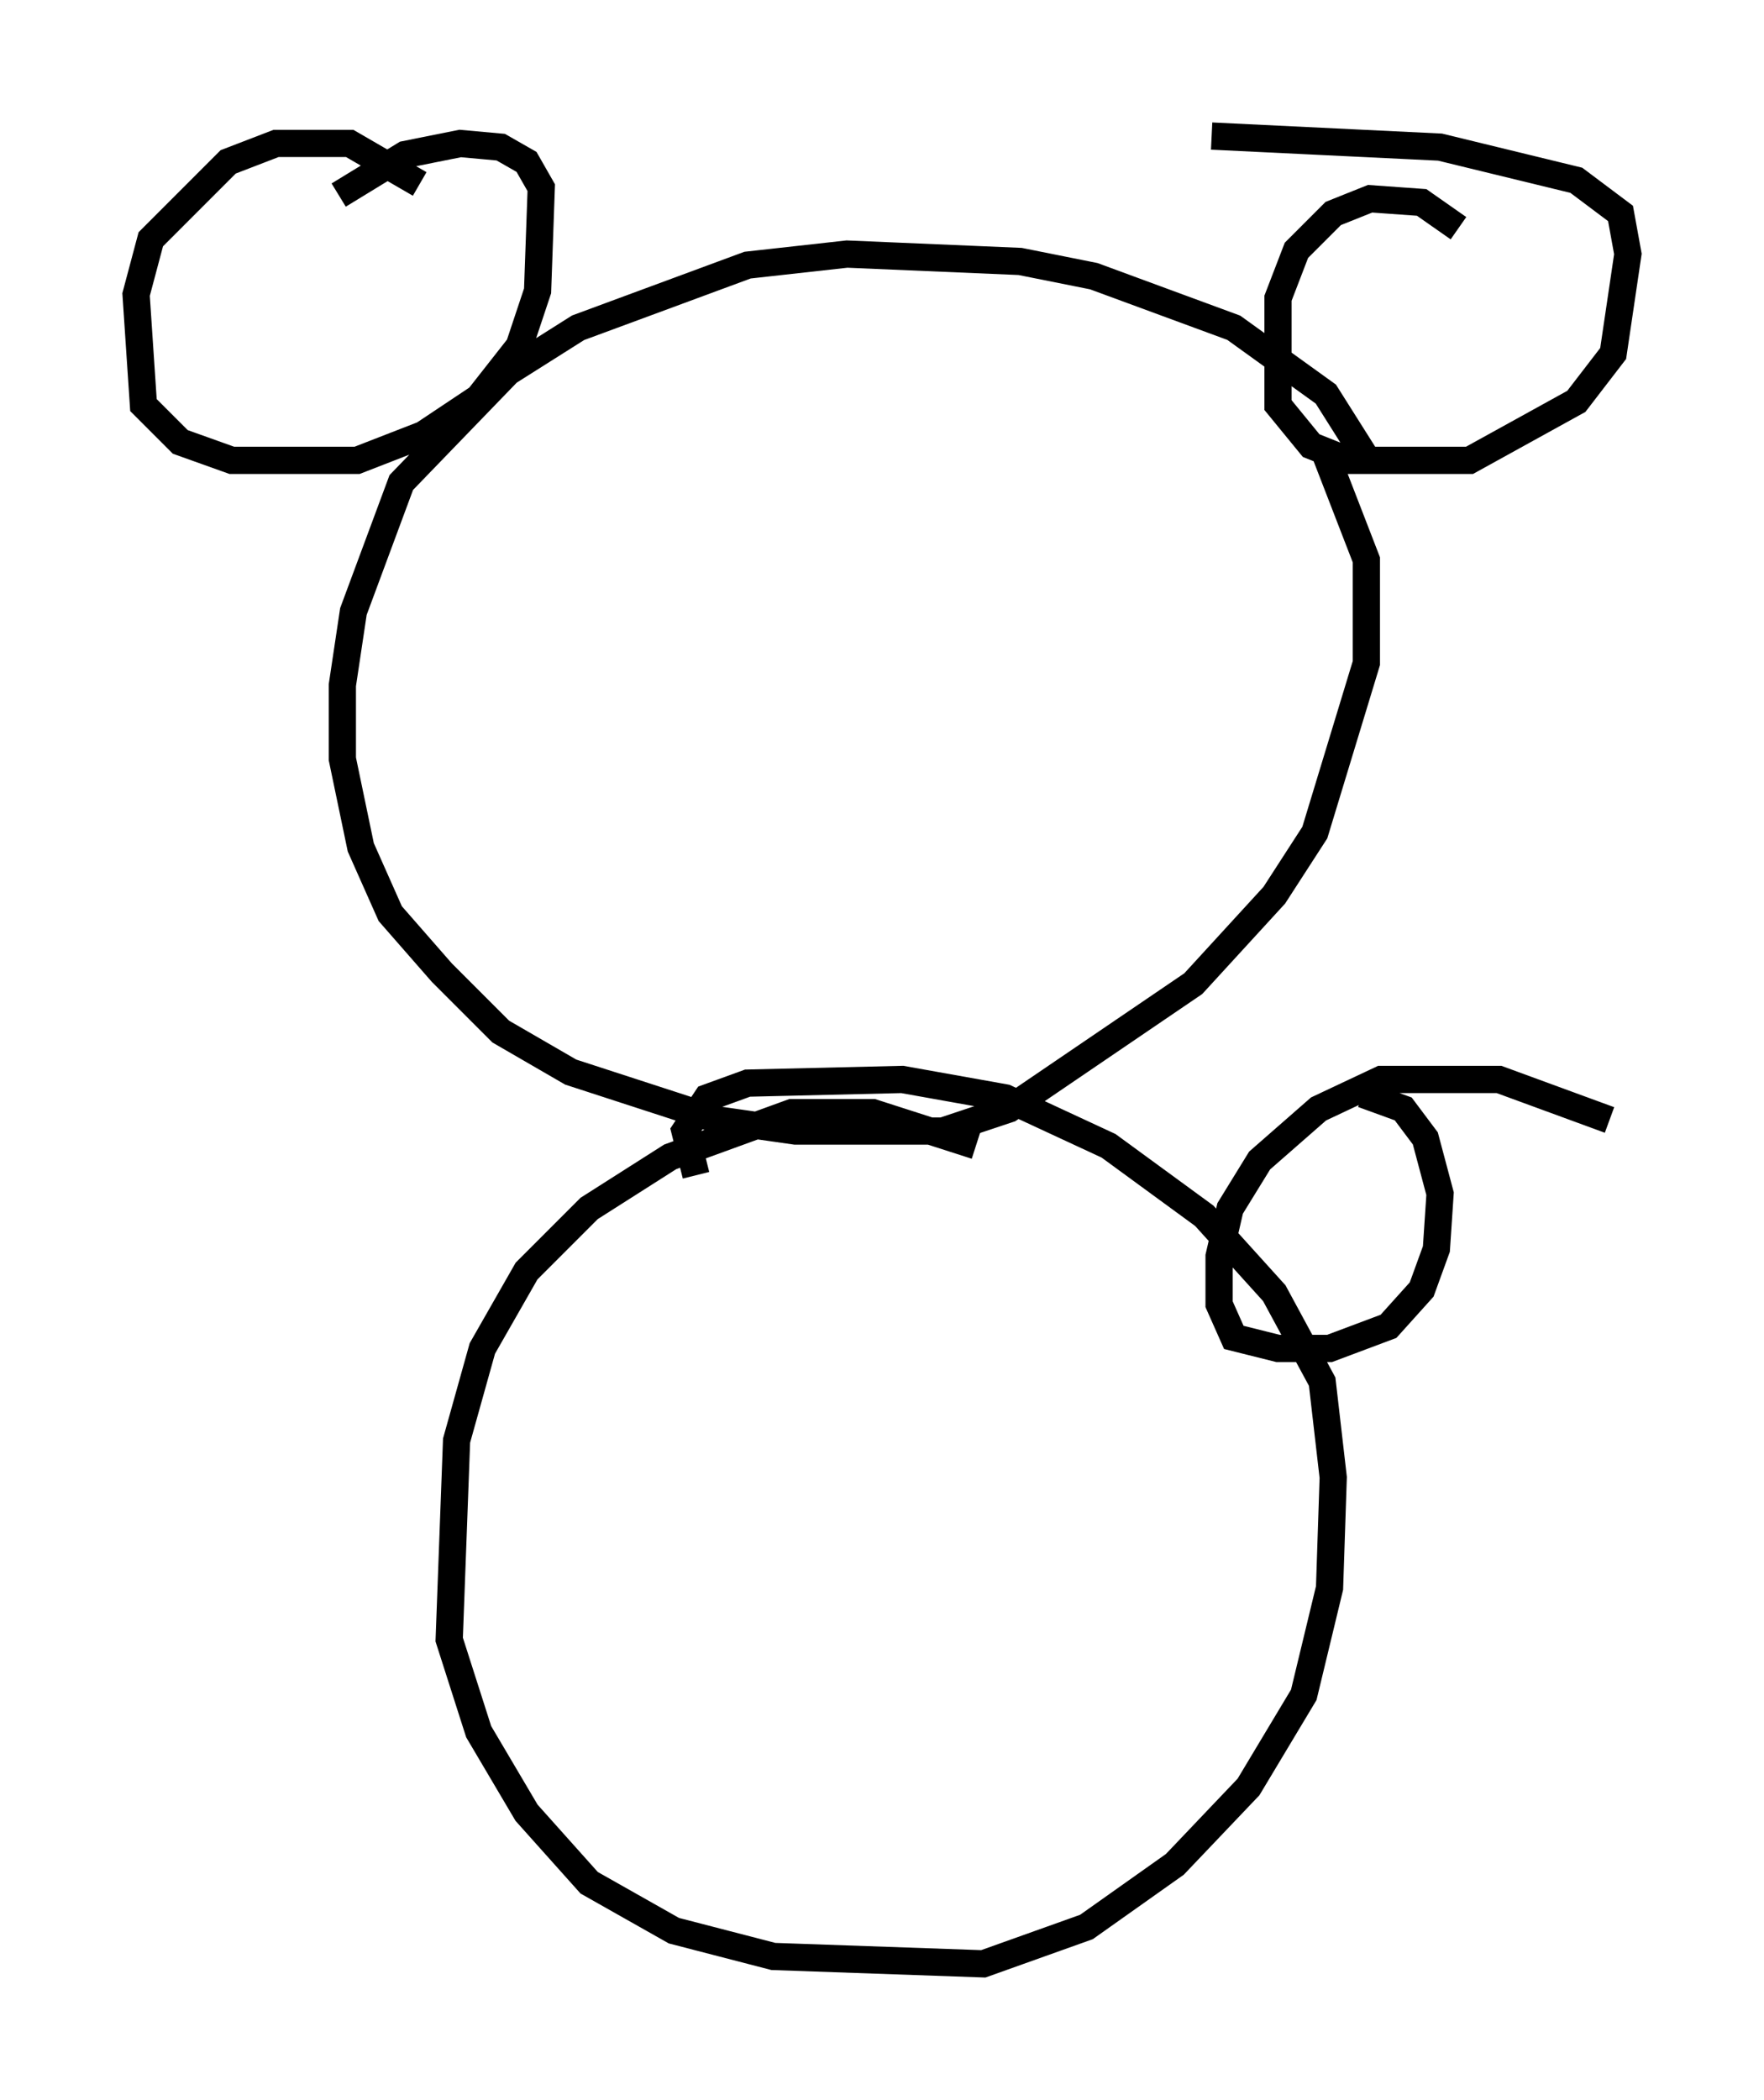 <?xml version="1.0" encoding="utf-8" ?>
<svg baseProfile="full" height="77.117" version="1.1" width="64.803" xmlns="http://www.w3.org/2000/svg" xmlns:ev="http://www.w3.org/2001/xml-events" xmlns:xlink="http://www.w3.org/1999/xlink"><defs /><rect fill="white" height="77.117" width="64.803" x="0" y="0" /><path d="M50.196, 21.779 m0.135, -4.736 l-1.624, -2.571 -3.383, -2.436 l-5.142, -1.894 -2.706, -0.541 l-6.36, -0.271 -3.654, 0.406 l-6.225, 2.3 -2.571, 1.624 l-3.924, 4.059 -1.759, 4.736 l-0.406, 2.706 0.0, 2.706 l0.677, 3.248 1.083, 2.436 l1.894, 2.165 2.165, 2.165 l2.571, 1.488 5.413, 1.759 l2.842, 0.406 5.413, 0.0 l2.436, -0.812 6.766, -4.601 l2.977, -3.248 1.488, -2.3 l1.894, -6.225 0.0, -3.789 l-1.624, -4.195 m5.007, -7.984 l-1.353, -0.947 -1.894, -0.135 l-1.353, 0.541 -1.353, 1.353 l-0.677, 1.759 0.0, 3.924 l1.218, 1.488 1.353, 0.541 l4.465, 0.0 3.924, -2.165 l1.353, -1.759 0.541, -3.654 l-0.271, -1.488 -1.624, -1.218 l-5.007, -1.218 -8.39, -0.406 m-29.093, 1.759 l-2.571, -1.488 -2.706, 0.0 l-1.759, 0.677 -2.842, 2.842 l-0.541, 2.03 0.271, 4.059 l1.353, 1.353 1.894, 0.677 l4.601, 0.0 2.436, -0.947 l2.03, -1.353 1.488, -1.894 l0.677, -2.03 0.135, -3.789 l-0.541, -0.947 -0.947, -0.541 l-1.488, -0.135 -2.03, 0.406 l-2.436, 1.488 m23.41, 34.912 l-3.789, -1.218 -2.977, 0.0 l-4.465, 1.624 -2.977, 1.894 l-2.3, 2.3 -1.624, 2.842 l-0.947, 3.383 -0.271, 7.307 l1.083, 3.383 1.759, 2.977 l2.3, 2.571 3.112, 1.759 l3.654, 0.947 7.713, 0.271 l3.789, -1.353 3.248, -2.3 l2.706, -2.842 2.03, -3.383 l0.947, -3.924 0.135, -4.059 l-0.406, -3.518 -1.759, -3.248 l-2.571, -2.842 -3.518, -2.571 l-3.789, -1.759 -3.789, -0.677 l-5.683, 0.135 -1.488, 0.541 l-0.812, 1.218 0.406, 1.624 m33.559, -2.03 l-4.059, -1.488 -4.33, 0.0 l-2.3, 1.083 -2.165, 1.894 l-1.083, 1.759 -0.406, 1.759 l0.0, 1.759 0.541, 1.218 l1.624, 0.406 1.894, 0.0 l2.165, -0.812 1.218, -1.353 l0.541, -1.488 0.135, -2.03 l-0.541, -2.03 -0.812, -1.083 l-1.488, -0.541 " fill="none" stroke="black" stroke-width="1" /></svg>